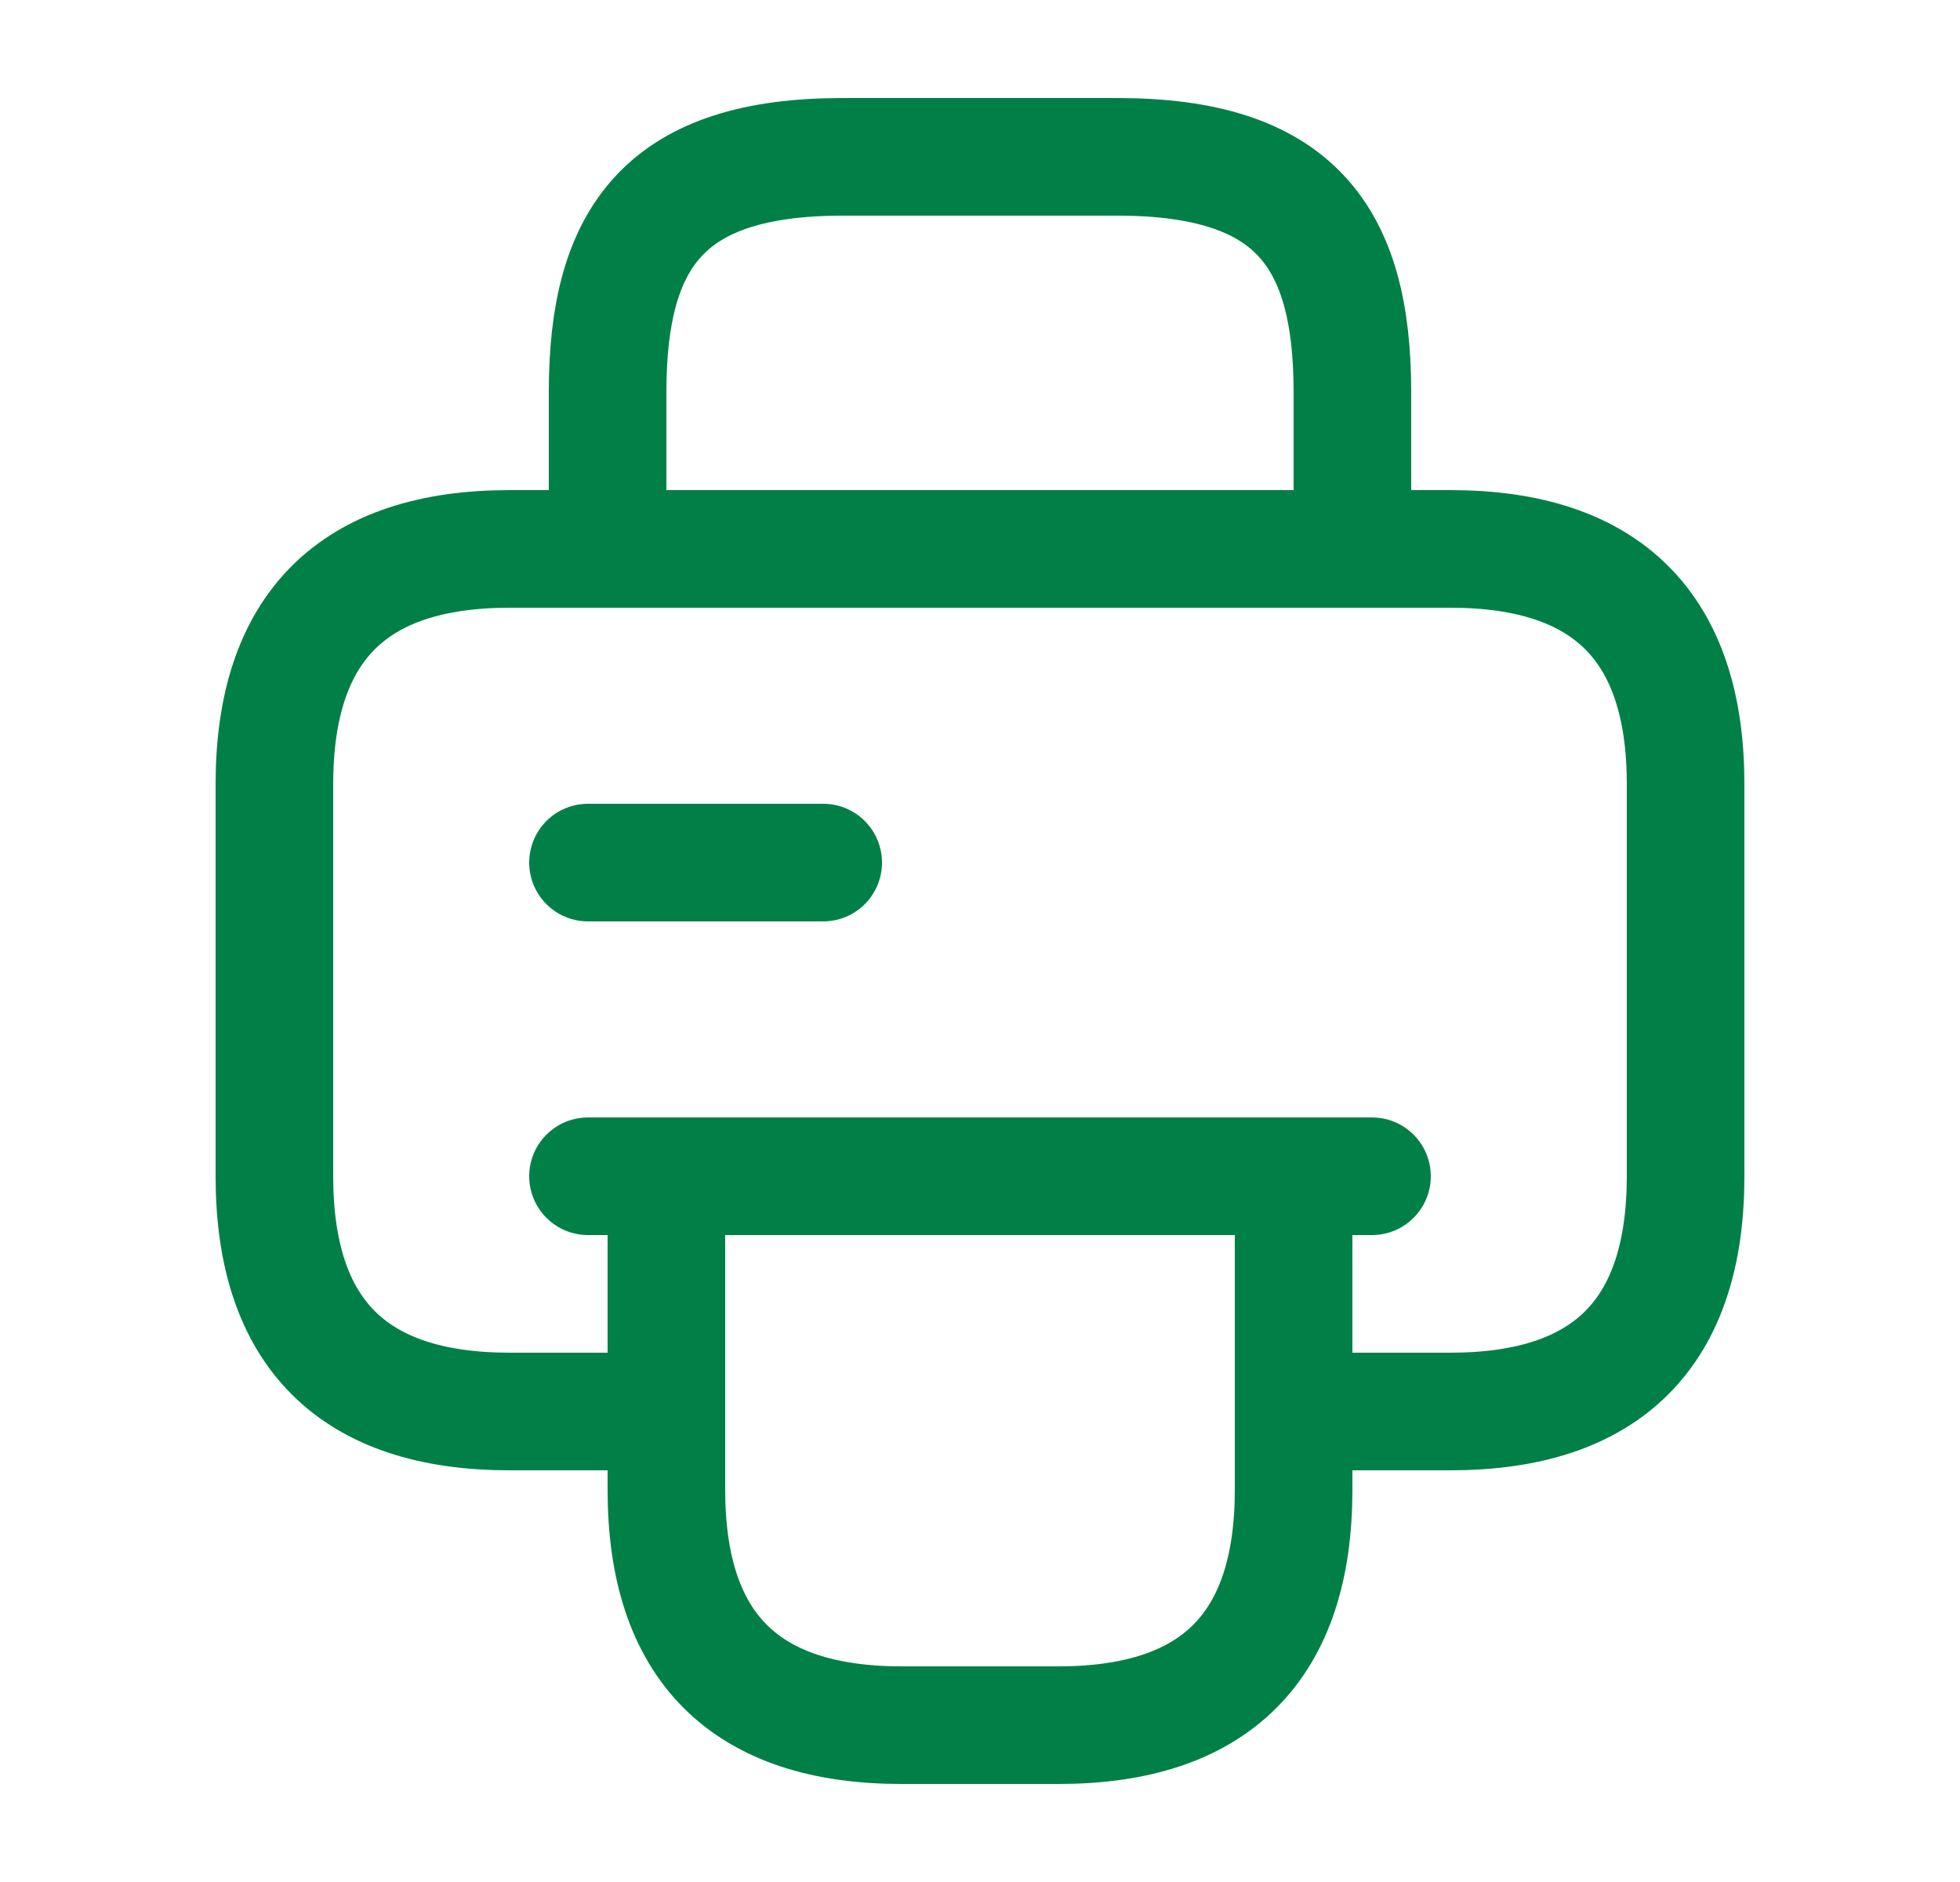 <svg width="25" height="24" viewBox="0 0 25 24" fill="none" xmlns="http://www.w3.org/2000/svg">
<path d="M7.75 7H17.25V5C17.25 3 16.5 2 14.25 2H10.75C8.5 2 7.75 3 7.75 5V7Z" stroke="#008047" stroke-width="1.5" stroke-miterlimit="10" stroke-linecap="round" stroke-linejoin="round"/>
<path d="M16.5 15V19C16.5 21 15.5 22 13.5 22H11.5C9.5 22 8.5 21 8.5 19V15H16.5Z" stroke="#008047" stroke-width="1.5" stroke-miterlimit="10" stroke-linecap="round" stroke-linejoin="round"/>
<path d="M21.5 10V15C21.5 17 20.5 18 18.5 18H16.5V15H8.5V18H6.5C4.5 18 3.5 17 3.5 15V10C3.5 8 4.5 7 6.5 7H18.5C20.5 7 21.5 8 21.5 10Z" stroke="#008047" stroke-width="1.5" stroke-miterlimit="10" stroke-linecap="round" stroke-linejoin="round"/>
<path d="M17.5 15H16.29H7.5" stroke="#008047" stroke-width="1.5" stroke-miterlimit="10" stroke-linecap="round" stroke-linejoin="round"/>
<path d="M7.5 11H10.5" stroke="#008047" stroke-width="1.5" stroke-miterlimit="10" stroke-linecap="round" stroke-linejoin="round"/>
</svg>
